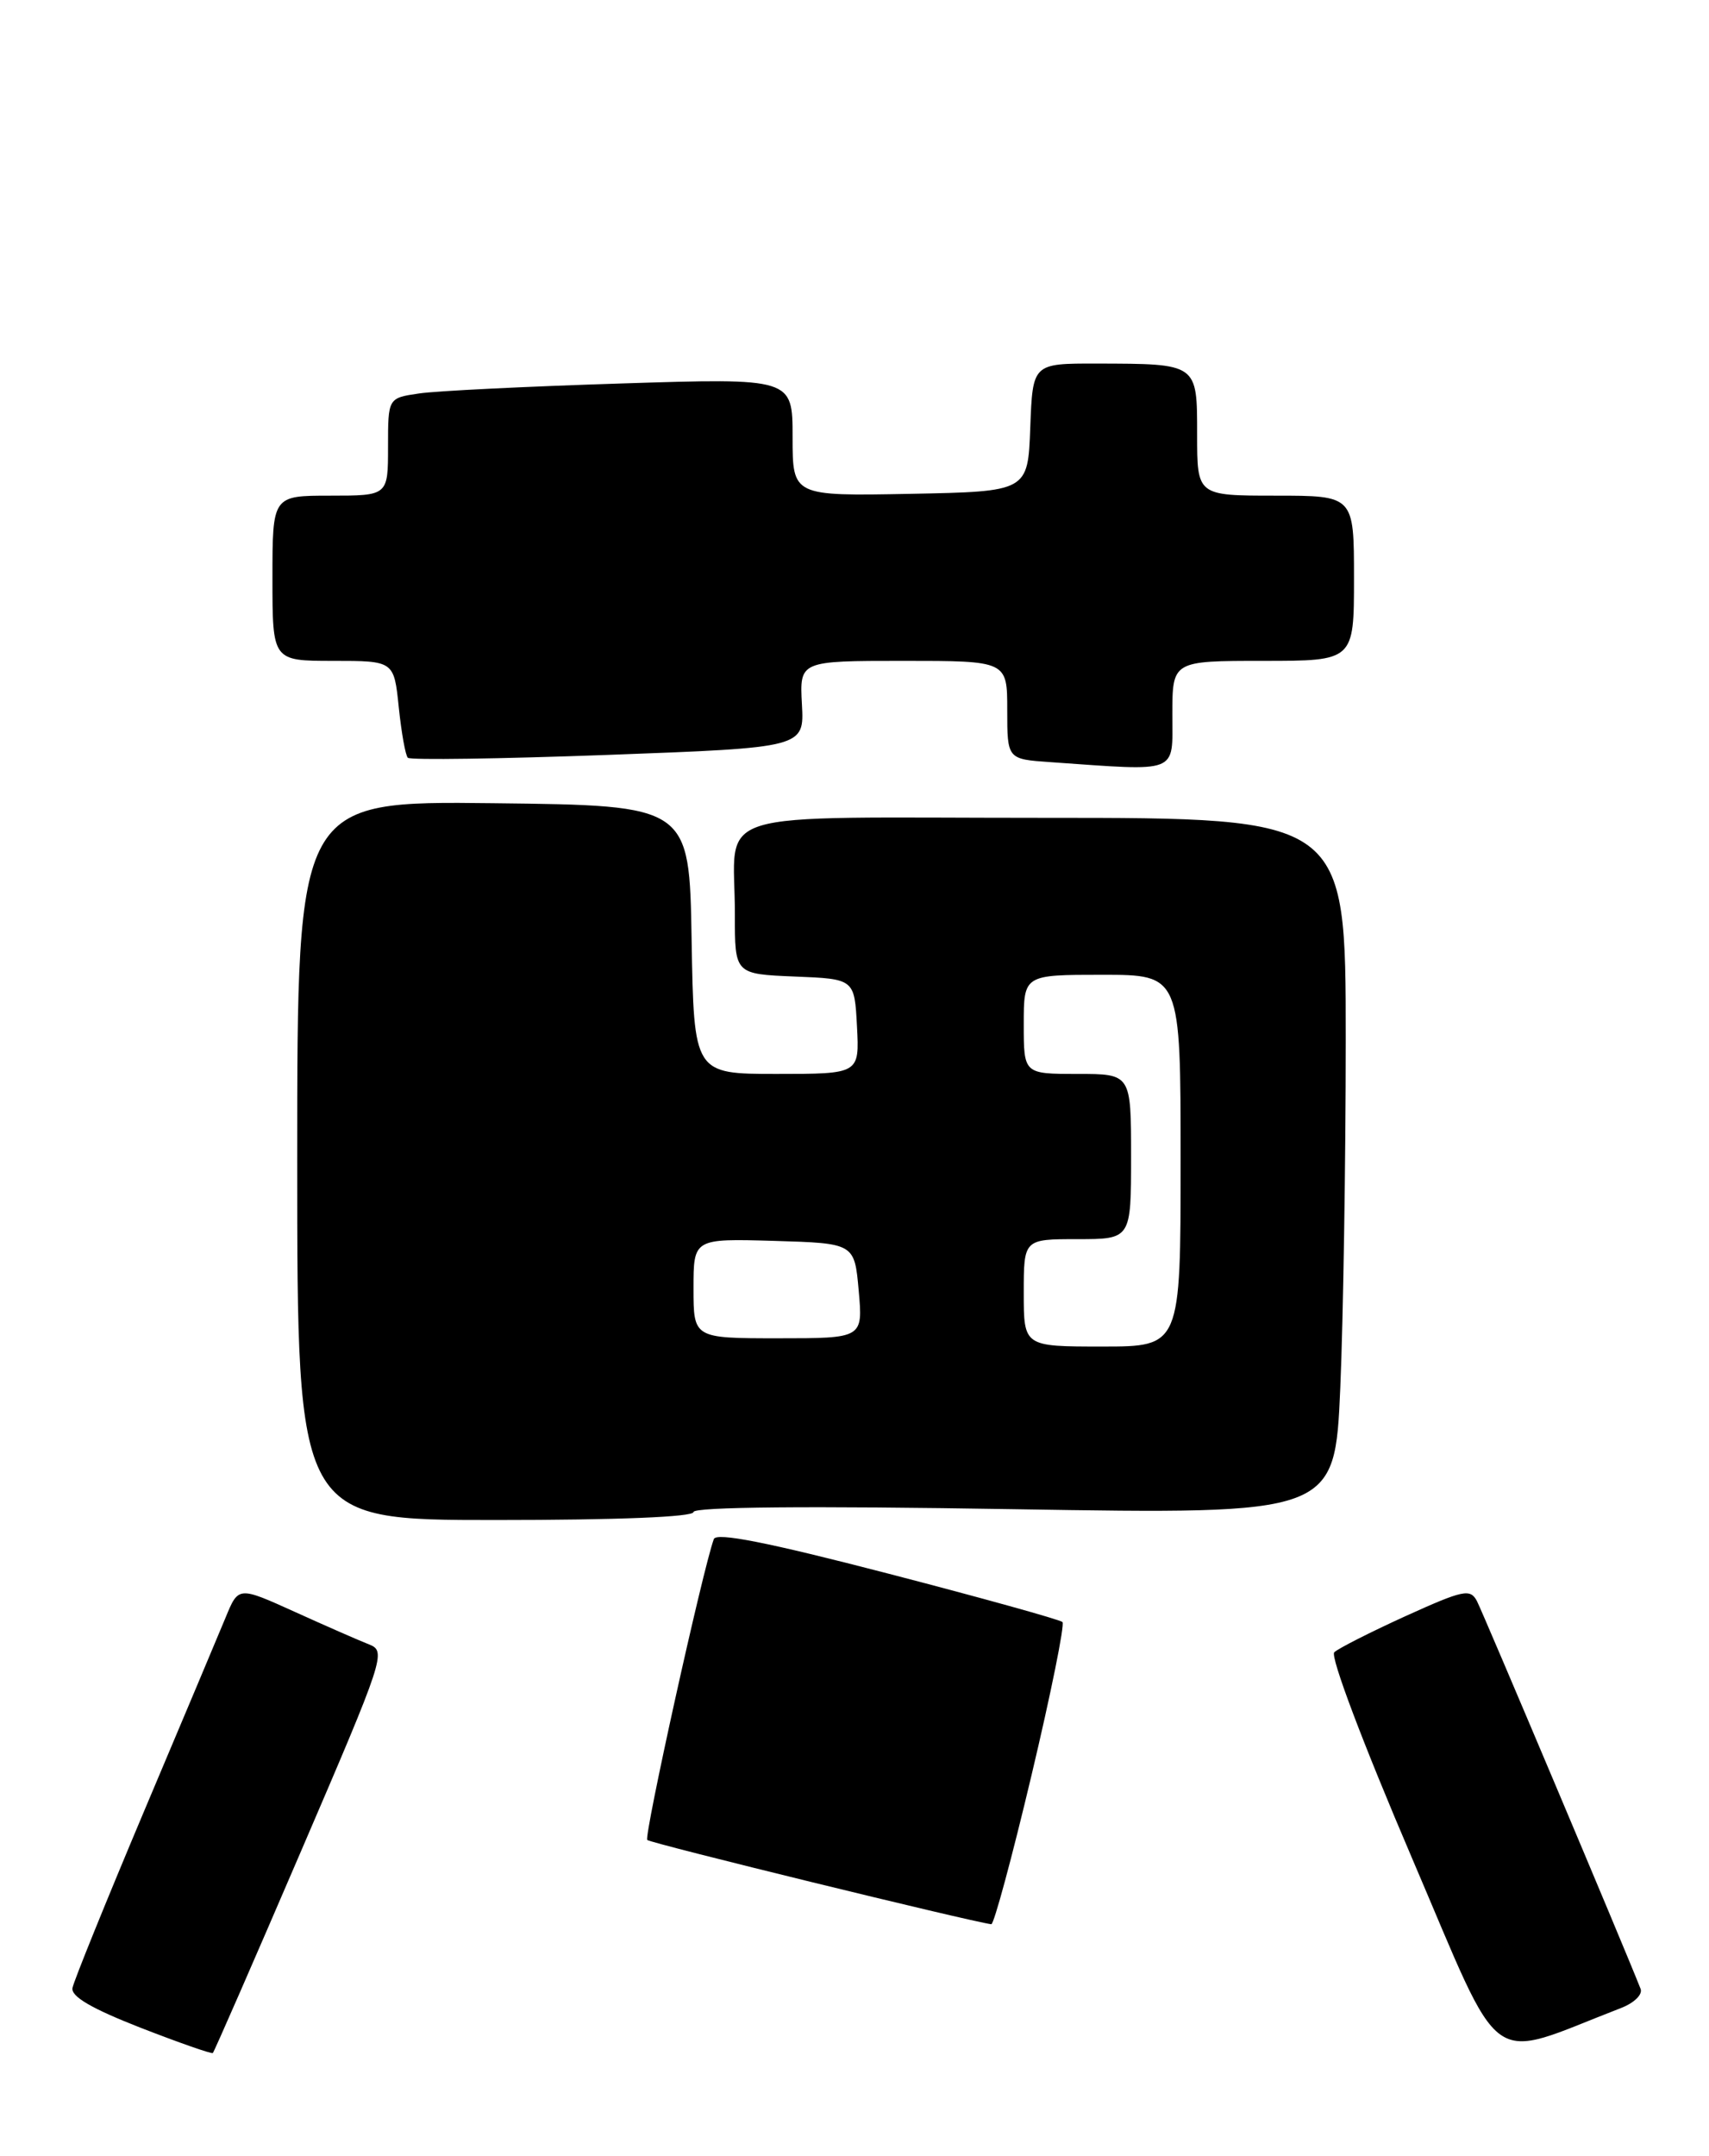 <?xml version="1.0" encoding="UTF-8" standalone="no"?>
<!DOCTYPE svg PUBLIC "-//W3C//DTD SVG 1.1//EN" "http://www.w3.org/Graphics/SVG/1.1/DTD/svg11.dtd" >
<svg xmlns="http://www.w3.org/2000/svg" xmlns:xlink="http://www.w3.org/1999/xlink" version="1.1" viewBox="0 0 207 261">
 <g >
 <path fill="currentColor"
d=" M 36.46 224.09 C 46.60 200.53 46.81 199.88 44.68 199.05 C 43.48 198.58 39.44 196.81 35.69 195.11 C 28.88 192.03 28.88 192.03 27.34 195.77 C 26.49 197.82 22.03 208.42 17.42 219.32 C 12.82 230.23 8.93 239.82 8.78 240.64 C 8.58 241.68 11.10 243.14 17.00 245.45 C 21.68 247.27 25.63 248.65 25.78 248.52 C 25.93 248.39 30.74 237.39 36.46 224.09 Z  M 196.35 243.07 C 197.95 242.45 198.99 241.43 198.71 240.74 C 196.68 235.59 179.59 195.14 178.89 193.81 C 178.08 192.28 177.25 192.46 170.25 195.63 C 165.99 197.57 162.10 199.54 161.61 200.01 C 161.10 200.51 165.09 211.06 170.99 224.84 C 182.32 251.29 179.78 249.47 196.35 243.07 Z  M 124.93 214.94 C 127.29 205.01 128.98 196.65 128.69 196.35 C 128.39 196.06 118.86 193.41 107.52 190.47 C 92.95 186.69 86.76 185.47 86.46 186.31 C 85.11 190.01 77.97 222.30 78.40 222.73 C 78.79 223.13 117.55 232.61 120.07 232.93 C 120.38 232.97 122.57 224.88 124.93 214.94 Z  M 84.00 183.03 C 84.00 182.41 97.95 182.28 122.84 182.69 C 161.67 183.32 161.67 183.32 162.34 168.00 C 162.70 159.58 163.00 140.60 163.00 125.84 C 163.00 99.00 163.00 99.00 126.62 99.00 C 84.72 99.00 89.04 97.66 89.01 110.71 C 89.00 117.91 89.00 117.91 96.25 118.21 C 103.50 118.50 103.50 118.50 103.80 124.25 C 104.10 130.00 104.10 130.00 94.07 130.00 C 84.05 130.00 84.05 130.00 83.77 113.75 C 83.50 97.50 83.50 97.50 59.75 97.23 C 36.00 96.96 36.00 96.96 36.00 140.48 C 36.00 184.00 36.00 184.00 60.00 184.00 C 74.86 184.00 84.00 183.63 84.00 183.03 Z  M 142.00 86.50 C 142.00 80.00 142.00 80.00 153.00 80.00 C 164.00 80.00 164.00 80.00 164.00 70.00 C 164.00 60.00 164.00 60.00 154.50 60.00 C 145.00 60.00 145.00 60.00 145.00 52.62 C 145.00 43.95 145.12 44.04 132.79 44.01 C 125.08 44.00 125.08 44.00 124.79 51.75 C 124.50 59.50 124.50 59.50 110.25 59.78 C 96.00 60.05 96.00 60.05 96.00 52.91 C 96.00 45.76 96.00 45.76 75.25 46.42 C 63.84 46.78 52.81 47.32 50.75 47.63 C 47.00 48.18 47.00 48.18 47.00 54.09 C 47.00 60.00 47.00 60.00 40.00 60.00 C 33.00 60.00 33.00 60.00 33.00 70.00 C 33.00 80.00 33.00 80.00 40.36 80.00 C 47.72 80.00 47.72 80.00 48.30 85.61 C 48.62 88.69 49.11 91.45 49.40 91.73 C 49.69 92.02 60.61 91.86 73.67 91.38 C 97.42 90.50 97.42 90.50 97.13 85.25 C 96.85 80.00 96.85 80.00 109.43 80.00 C 122.00 80.00 122.00 80.00 122.00 85.95 C 122.00 91.90 122.00 91.90 127.25 92.26 C 142.96 93.36 142.00 93.74 142.00 86.50 Z  M 124.00 156.50 C 124.00 150.00 124.00 150.00 130.50 150.00 C 137.00 150.00 137.00 150.00 137.00 140.00 C 137.00 130.00 137.00 130.00 130.50 130.00 C 124.00 130.00 124.00 130.00 124.00 124.00 C 124.00 118.00 124.00 118.00 133.50 118.00 C 143.00 118.00 143.00 118.00 143.00 140.50 C 143.00 163.00 143.00 163.00 133.50 163.00 C 124.00 163.00 124.00 163.00 124.00 156.50 Z  M 84.00 155.96 C 84.00 149.93 84.00 149.93 93.75 150.21 C 103.50 150.50 103.50 150.50 104.01 156.25 C 104.52 162.00 104.52 162.00 94.26 162.00 C 84.00 162.00 84.00 162.00 84.00 155.96 Z "/>
</g>
</svg>